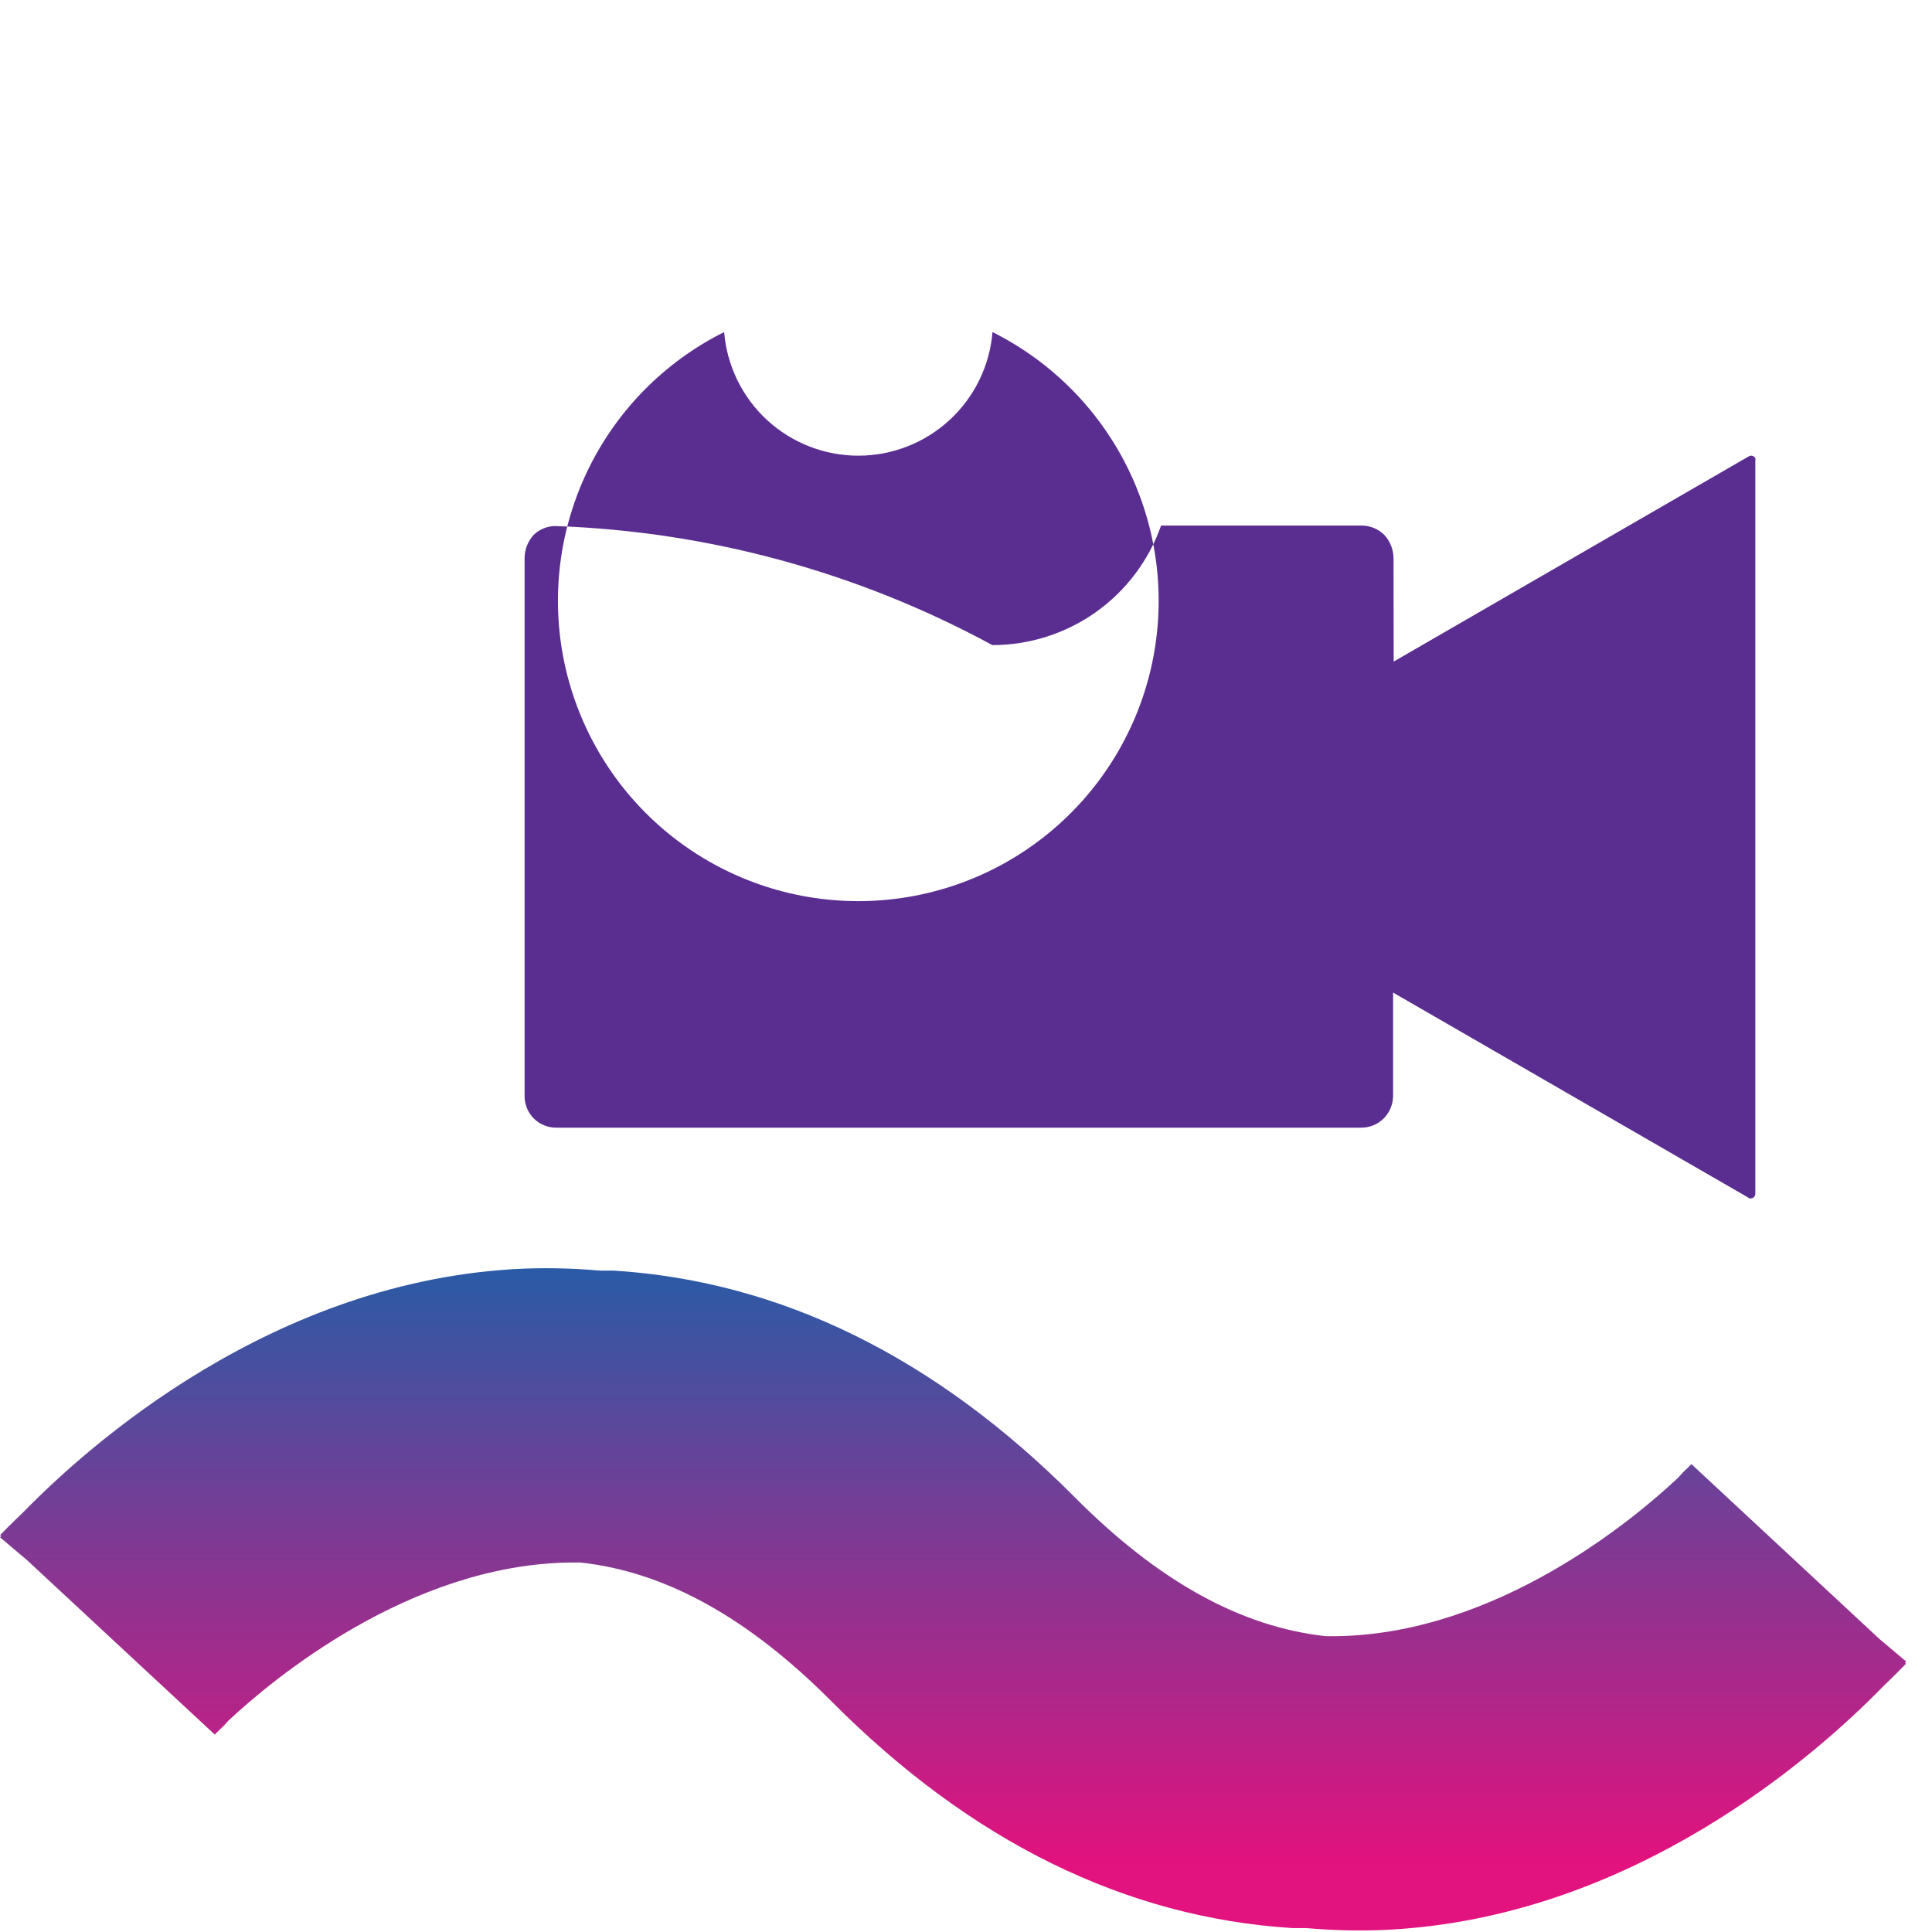 <svg width="49" height="49" viewBox="0 0 49 49" fill="none" xmlns="http://www.w3.org/2000/svg">
<path d="M48.342 42.197L48.315 42.171L48.345 42.14L47.66 41.562L42.898 37.133C42.898 37.133 42.814 37.221 42.676 37.351L42.55 37.489C41.466 38.507 37.979 41.443 33.89 41.497C33.802 41.497 33.718 41.497 33.626 41.497C31.475 41.263 29.377 40.107 27.252 37.967C23.715 34.415 19.791 32.489 15.561 32.225C15.443 32.225 15.328 32.225 15.209 32.225C14.573 32.169 13.934 32.152 13.295 32.175C6.929 32.436 2.194 36.708 0.59 38.354C0.253 38.672 0.046 38.89 0.004 38.932L0.031 38.959L0 38.989L0.685 39.568L5.447 43.993C5.447 43.993 5.532 43.905 5.669 43.775L5.796 43.637C6.883 42.622 10.367 39.686 14.455 39.629C14.543 39.629 14.631 39.629 14.719 39.629C16.87 39.862 18.968 41.018 21.097 43.158C24.63 46.711 28.554 48.636 32.784 48.901C32.903 48.901 33.021 48.901 33.136 48.901C33.773 48.957 34.412 48.974 35.05 48.95C41.416 48.69 46.152 44.422 47.756 42.776C48.093 42.454 48.3 42.236 48.342 42.194" fill="url(#paint0_linear)"/>
<path fill-rule="evenodd" clip-rule="evenodd" d="M35.347 16.779L44.362 11.569C44.39 11.555 44.422 11.553 44.452 11.563C44.481 11.573 44.505 11.595 44.519 11.622C44.526 11.639 44.526 11.659 44.519 11.676V30.277C44.519 30.308 44.507 30.338 44.484 30.361C44.462 30.383 44.432 30.395 44.401 30.395C44.374 30.395 44.358 30.395 44.332 30.369L35.332 25.174V27.8C35.329 28.012 35.244 28.215 35.094 28.366C35.019 28.441 34.93 28.5 34.833 28.54C34.735 28.58 34.63 28.6 34.524 28.6H14.105C14 28.6 13.895 28.58 13.798 28.54C13.701 28.5 13.612 28.441 13.538 28.367C13.463 28.292 13.405 28.204 13.365 28.107C13.325 28.009 13.304 27.905 13.305 27.8V14.145C13.308 13.929 13.391 13.722 13.538 13.563C13.681 13.427 13.869 13.348 14.066 13.341C17.951 13.473 21.752 14.507 25.168 16.361C26.108 16.361 27.024 16.07 27.791 15.527C28.557 14.984 29.136 14.216 29.448 13.329H34.535C34.749 13.33 34.953 13.414 35.106 13.563C35.254 13.721 35.338 13.928 35.343 14.145L35.347 16.779ZM18.366 8.422C18.436 9.276 18.825 10.073 19.455 10.654C20.086 11.234 20.912 11.557 21.769 11.557C22.626 11.557 23.452 11.234 24.082 10.654C24.713 10.073 25.102 9.276 25.172 8.422C26.707 9.189 27.939 10.452 28.667 12.006C29.395 13.56 29.577 15.315 29.183 16.986C28.789 18.656 27.843 20.145 26.497 21.21C25.151 22.276 23.485 22.855 21.769 22.855C20.052 22.855 18.386 22.276 17.04 21.21C15.694 20.145 14.748 18.656 14.354 16.986C13.96 15.315 14.142 13.56 14.87 12.006C15.598 10.452 16.83 9.189 18.366 8.422Z" fill="#5A2E91"/>
<defs>
<linearGradient id="paint0_linear" x1="24.173" y1="32.165" x2="24.174" y2="47.244" gradientUnits="userSpaceOnUse">
<stop stop-color="#2A5BA6"/>
<stop offset="1" stop-color="#E2127E"/>
</linearGradient>
</defs>
</svg>
